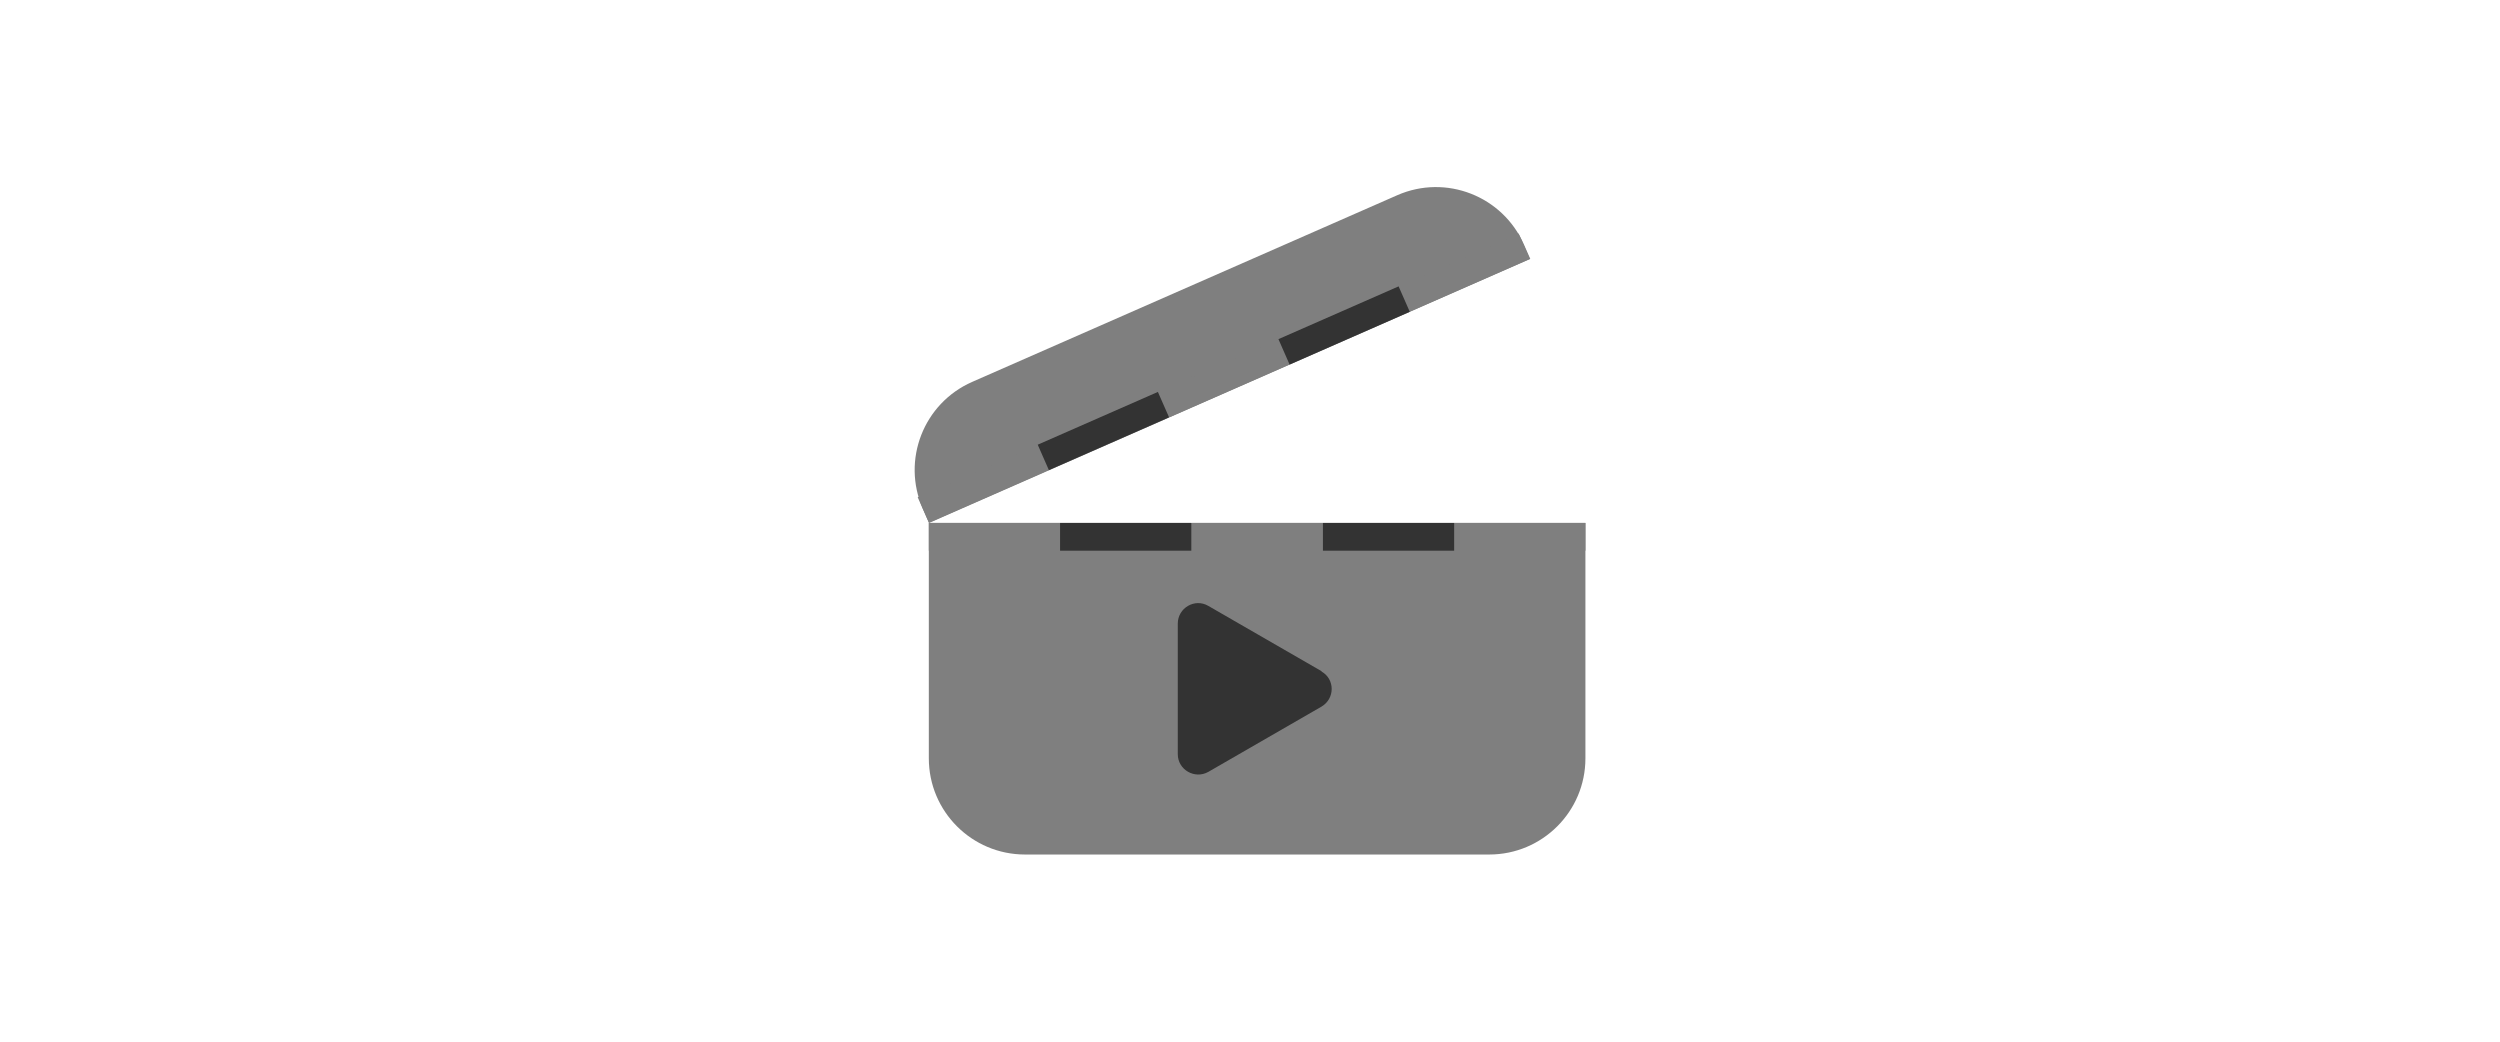 <?xml version="1.0" encoding="UTF-8"?><svg id="Layer_1" xmlns="http://www.w3.org/2000/svg" viewBox="0 0 72 30"><defs><style>.cls-1{fill:#333;}.cls-2{fill:#7f7f7f;}</style></defs><path class="cls-2" d="m26.75,15.06h18.91v6.78c0,1.53-1.24,2.77-2.77,2.77h-13.37c-1.53,0-2.77-1.24-2.77-2.77v-6.78h0Z"/><path class="cls-2" d="m28.08,8.18h13.37c1.53,0,2.77,1.24,2.77,2.77v.45h-18.91v-.45c0-1.53,1.24-2.77,2.77-2.77Z" transform="translate(-1 14.8) rotate(-23.71)"/><rect class="cls-2" x="26.43" y="13.53" width="3.78" height=".8" transform="translate(-3.21 12.56) rotate(-23.71)"/><rect class="cls-2" x="40.28" y="7.45" width="3.78" height=".8" transform="translate(.4 17.62) rotate(-23.71)"/><rect class="cls-2" x="33.36" y="10.49" width="3.78" height=".8" transform="translate(-1.4 15.09) rotate(-23.71)"/><rect class="cls-1" x="29.89" y="12.01" width="3.78" height=".8" transform="translate(-2.31 13.83) rotate(-23.71)"/><rect class="cls-1" x="36.82" y="8.97" width="3.78" height=".8" transform="translate(-.5 16.36) rotate(-23.71)"/><rect class="cls-2" x="26.75" y="15.06" width="3.78" height=".8"/><rect class="cls-2" x="41.88" y="15.06" width="3.78" height=".8"/><rect class="cls-2" x="34.32" y="15.06" width="3.78" height=".8"/><rect class="cls-1" x="30.53" y="15.06" width="3.78" height=".8"/><rect class="cls-1" x="38.1" y="15.06" width="3.78" height=".8"/><path class="cls-1" d="m38.06,19.33l-3.26-1.88c-.39-.23-.88.06-.88.51v3.76c0,.45.49.73.88.51l3.26-1.88c.39-.23.39-.79,0-1.01Z"/></svg>
